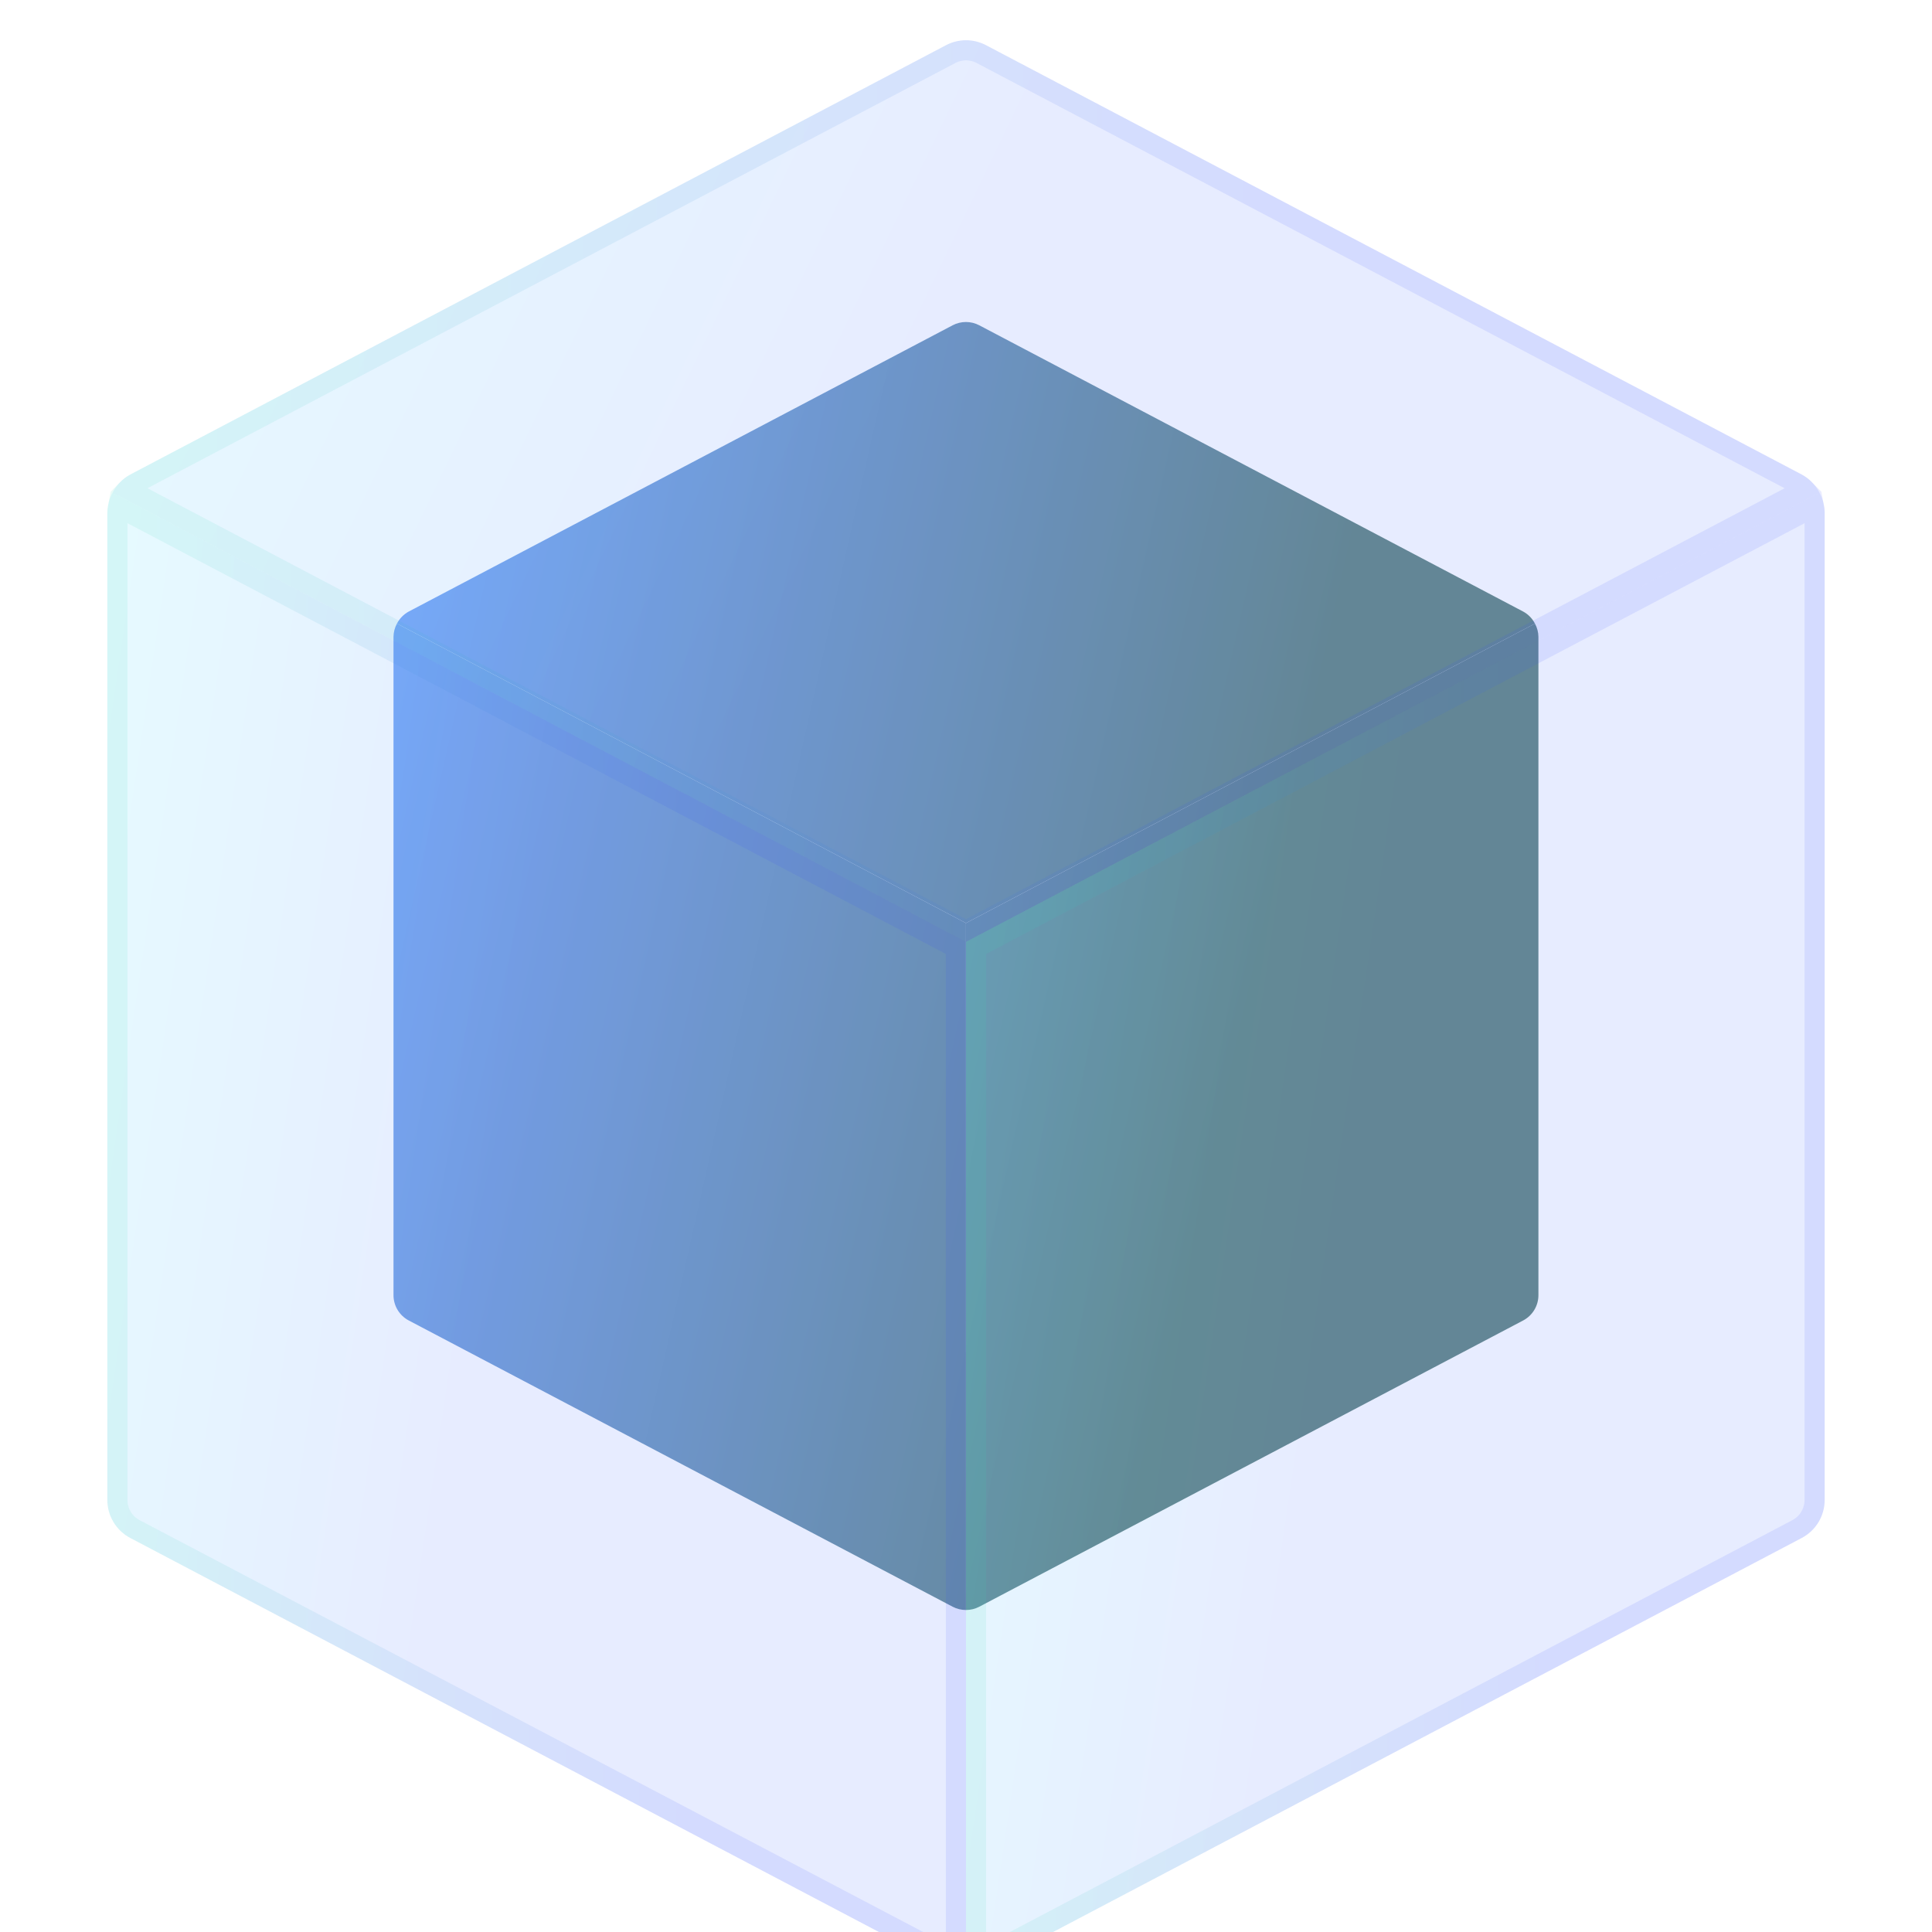 <svg width="316" height="316" viewBox="0 0 316 316" fill="none" xmlns="http://www.w3.org/2000/svg">
<path d="M251.056 101.996C250.626 101.157 249.952 100.468 249.122 100.021L160.173 53.206C159.5 52.852 158.751 52.666 157.991 52.666C157.231 52.666 156.482 52.852 155.81 53.206L66.86 100.021C66.032 100.469 65.359 101.155 64.927 101.992L157.991 150.979L251.056 101.996Z" fill="url(#paint0_linear_149_104)"/>
<path d="M157.991 150.979L157.995 263.333C158.755 263.334 159.504 263.149 160.177 262.795L249.126 215.98C249.881 215.582 250.512 214.986 250.953 214.256C251.393 213.526 251.626 212.69 251.626 211.837V104.162C251.618 103.404 251.42 102.661 251.056 101.996L157.991 150.979Z" fill="url(#paint1_linear_149_104)"/>
<path d="M64.927 101.992C64.565 102.659 64.371 103.403 64.361 104.163V211.837C64.361 212.69 64.594 213.527 65.034 214.257C65.475 214.987 66.106 215.583 66.861 215.98L155.81 262.795C156.483 263.149 157.235 263.334 157.995 263.333L157.991 150.979L64.927 101.992Z" fill="url(#paint2_linear_149_104)"/>
<g filter="url(#filter0_bi_149_104)">
<path d="M297.596 73.994C296.952 72.736 295.941 71.702 294.696 71.031L161.275 0.809C160.266 0.278 159.143 0 158.002 0C156.862 0 155.739 0.278 154.73 0.809L21.308 71.031C20.066 71.702 19.056 72.733 18.408 73.987L158.002 147.467L297.596 73.994Z" fill="url(#paint3_linear_149_104)" fill-opacity="0.2"/>
<path d="M160.508 2.265L160.508 2.265L293.915 72.48C293.917 72.481 293.919 72.482 293.922 72.483C294.382 72.732 294.801 73.046 295.166 73.414L158.002 145.608L20.844 73.409C21.208 73.044 21.625 72.731 22.084 72.483C22.086 72.481 22.089 72.48 22.091 72.479L155.496 2.265L155.497 2.265C156.269 1.858 157.129 1.646 158.002 1.646C158.875 1.646 159.735 1.858 160.508 2.265Z" stroke="url(#paint4_linear_149_104)" stroke-opacity="0.1" stroke-width="3.292"/>
</g>
<g filter="url(#filter1_bi_149_104)">
<path d="M158.001 147.465V315.997C159.142 315.998 160.265 315.721 161.274 315.19L294.695 244.968C295.827 244.372 296.775 243.478 297.435 242.383C298.096 241.287 298.445 240.033 298.445 238.753V77.243C298.433 76.106 298.141 74.989 297.596 73.992L158.001 147.465Z" fill="url(#paint5_linear_149_104)" fill-opacity="0.2"/>
<path d="M296.799 238.753V238.754C296.8 239.733 296.532 240.694 296.026 241.532C295.52 242.371 294.795 243.055 293.928 243.512L160.507 313.733C160.507 313.733 160.507 313.733 160.507 313.733C160.231 313.879 159.943 314 159.647 314.094V148.458L296.705 76.32C296.764 76.626 296.796 76.938 296.799 77.252V238.753Z" stroke="url(#paint6_linear_149_104)" stroke-opacity="0.1" stroke-width="3.292"/>
</g>
<g filter="url(#filter2_bi_149_104)">
<path d="M18.407 73.985C17.864 74.987 17.573 76.105 17.558 77.244V238.754C17.557 240.033 17.907 241.288 18.567 242.383C19.228 243.479 20.176 244.373 21.308 244.969L154.729 315.191C155.738 315.721 156.861 315.999 158.001 315.998V147.466L18.407 73.985Z" fill="url(#paint7_linear_149_104)" fill-opacity="0.2"/>
<path d="M156.356 314.095V148.459L19.3 76.315C19.241 76.624 19.208 76.939 19.203 77.255V238.754V238.754C19.203 239.734 19.471 240.695 19.977 241.533C20.483 242.372 21.208 243.056 22.074 243.512L156.356 314.095ZM156.356 314.095C156.06 314 155.772 313.88 155.496 313.734C155.496 313.734 155.496 313.734 155.495 313.734L22.075 243.512L156.356 314.095Z" stroke="url(#paint8_linear_149_104)" stroke-opacity="0.1" stroke-width="3.292"/>
</g>
<defs>
<filter id="filter0_bi_149_104" x="-21.092" y="-39.5" width="358.188" height="226.467" filterUnits="userSpaceOnUse" color-interpolation-filters="sRGB">
<feFlood flood-opacity="0" result="BackgroundImageFix"/>
<feGaussianBlur in="BackgroundImageFix" stdDeviation="19.75"/>
<feComposite in2="SourceAlpha" operator="in" result="effect1_backgroundBlur_149_104"/>
<feBlend mode="normal" in="SourceGraphic" in2="effect1_backgroundBlur_149_104" result="shape"/>
<feColorMatrix in="SourceAlpha" type="matrix" values="0 0 0 0 0 0 0 0 0 0 0 0 0 0 0 0 0 0 127 0" result="hardAlpha"/>
<feOffset dy="6.583"/>
<feGaussianBlur stdDeviation="13.167"/>
<feComposite in2="hardAlpha" operator="arithmetic" k2="-1" k3="1"/>
<feColorMatrix type="matrix" values="0 0 0 0 1 0 0 0 0 1 0 0 0 0 1 0 0 0 0.4 0"/>
<feBlend mode="normal" in2="shape" result="effect2_innerShadow_149_104"/>
</filter>
<filter id="filter1_bi_149_104" x="118.501" y="34.492" width="219.444" height="321.006" filterUnits="userSpaceOnUse" color-interpolation-filters="sRGB">
<feFlood flood-opacity="0" result="BackgroundImageFix"/>
<feGaussianBlur in="BackgroundImageFix" stdDeviation="19.75"/>
<feComposite in2="SourceAlpha" operator="in" result="effect1_backgroundBlur_149_104"/>
<feBlend mode="normal" in="SourceGraphic" in2="effect1_backgroundBlur_149_104" result="shape"/>
<feColorMatrix in="SourceAlpha" type="matrix" values="0 0 0 0 0 0 0 0 0 0 0 0 0 0 0 0 0 0 127 0" result="hardAlpha"/>
<feOffset dy="6.583"/>
<feGaussianBlur stdDeviation="13.167"/>
<feComposite in2="hardAlpha" operator="arithmetic" k2="-1" k3="1"/>
<feColorMatrix type="matrix" values="0 0 0 0 1 0 0 0 0 1 0 0 0 0 1 0 0 0 0.4 0"/>
<feBlend mode="normal" in2="shape" result="effect2_innerShadow_149_104"/>
</filter>
<filter id="filter2_bi_149_104" x="-21.942" y="34.485" width="219.444" height="321.013" filterUnits="userSpaceOnUse" color-interpolation-filters="sRGB">
<feFlood flood-opacity="0" result="BackgroundImageFix"/>
<feGaussianBlur in="BackgroundImageFix" stdDeviation="19.75"/>
<feComposite in2="SourceAlpha" operator="in" result="effect1_backgroundBlur_149_104"/>
<feBlend mode="normal" in="SourceGraphic" in2="effect1_backgroundBlur_149_104" result="shape"/>
<feColorMatrix in="SourceAlpha" type="matrix" values="0 0 0 0 0 0 0 0 0 0 0 0 0 0 0 0 0 0 127 0" result="hardAlpha"/>
<feOffset dy="6.583"/>
<feGaussianBlur stdDeviation="13.167"/>
<feComposite in2="hardAlpha" operator="arithmetic" k2="-1" k3="1"/>
<feColorMatrix type="matrix" values="0 0 0 0 1 0 0 0 0 1 0 0 0 0 1 0 0 0 0.4 0"/>
<feBlend mode="normal" in2="shape" result="effect2_innerShadow_149_104"/>
</filter>
<linearGradient id="paint0_linear_149_104" x1="64.361" y1="52.666" x2="287.793" y2="103.098" gradientUnits="userSpaceOnUse">
<stop stop-color="#75A5FF"/>
<stop offset="0.703" stop-color="#5A807C"/>
</linearGradient>
<linearGradient id="paint1_linear_149_104" x1="64.361" y1="52.666" x2="287.793" y2="103.098" gradientUnits="userSpaceOnUse">
<stop stop-color="#75A5FF"/>
<stop offset="0.703" stop-color="#5A807C"/>
</linearGradient>
<linearGradient id="paint2_linear_149_104" x1="64.361" y1="52.666" x2="287.793" y2="103.098" gradientUnits="userSpaceOnUse">
<stop stop-color="#75A5FF"/>
<stop offset="0.703" stop-color="#5A807C"/>
</linearGradient>
<linearGradient id="paint3_linear_149_104" x1="18.408" y1="0" x2="302.772" y2="136.7" gradientUnits="userSpaceOnUse">
<stop stop-color="#83E9FF"/>
<stop offset="0.453" stop-color="#85A0FF"/>
</linearGradient>
<linearGradient id="paint4_linear_149_104" x1="27.133" y1="6.703" x2="297.596" y2="6.703" gradientUnits="userSpaceOnUse">
<stop stop-color="#3CDEB6"/>
<stop offset="0.656" stop-color="#364AFF"/>
</linearGradient>
<linearGradient id="paint5_linear_149_104" x1="158.001" y1="73.992" x2="330.364" y2="99.391" gradientUnits="userSpaceOnUse">
<stop stop-color="#83E9FF"/>
<stop offset="0.453" stop-color="#85A0FF"/>
</linearGradient>
<linearGradient id="paint6_linear_149_104" x1="162.39" y1="84.992" x2="298.445" y2="84.992" gradientUnits="userSpaceOnUse">
<stop stop-color="#3CDEB6"/>
<stop offset="0.656" stop-color="#364AFF"/>
</linearGradient>
<linearGradient id="paint7_linear_149_104" x1="17.558" y1="73.985" x2="189.92" y2="99.383" gradientUnits="userSpaceOnUse">
<stop stop-color="#83E9FF"/>
<stop offset="0.453" stop-color="#85A0FF"/>
</linearGradient>
<linearGradient id="paint8_linear_149_104" x1="21.947" y1="84.986" x2="158.001" y2="84.986" gradientUnits="userSpaceOnUse">
<stop stop-color="#3CDEB6"/>
<stop offset="0.656" stop-color="#364AFF"/>
</linearGradient>
</defs>
</svg>
